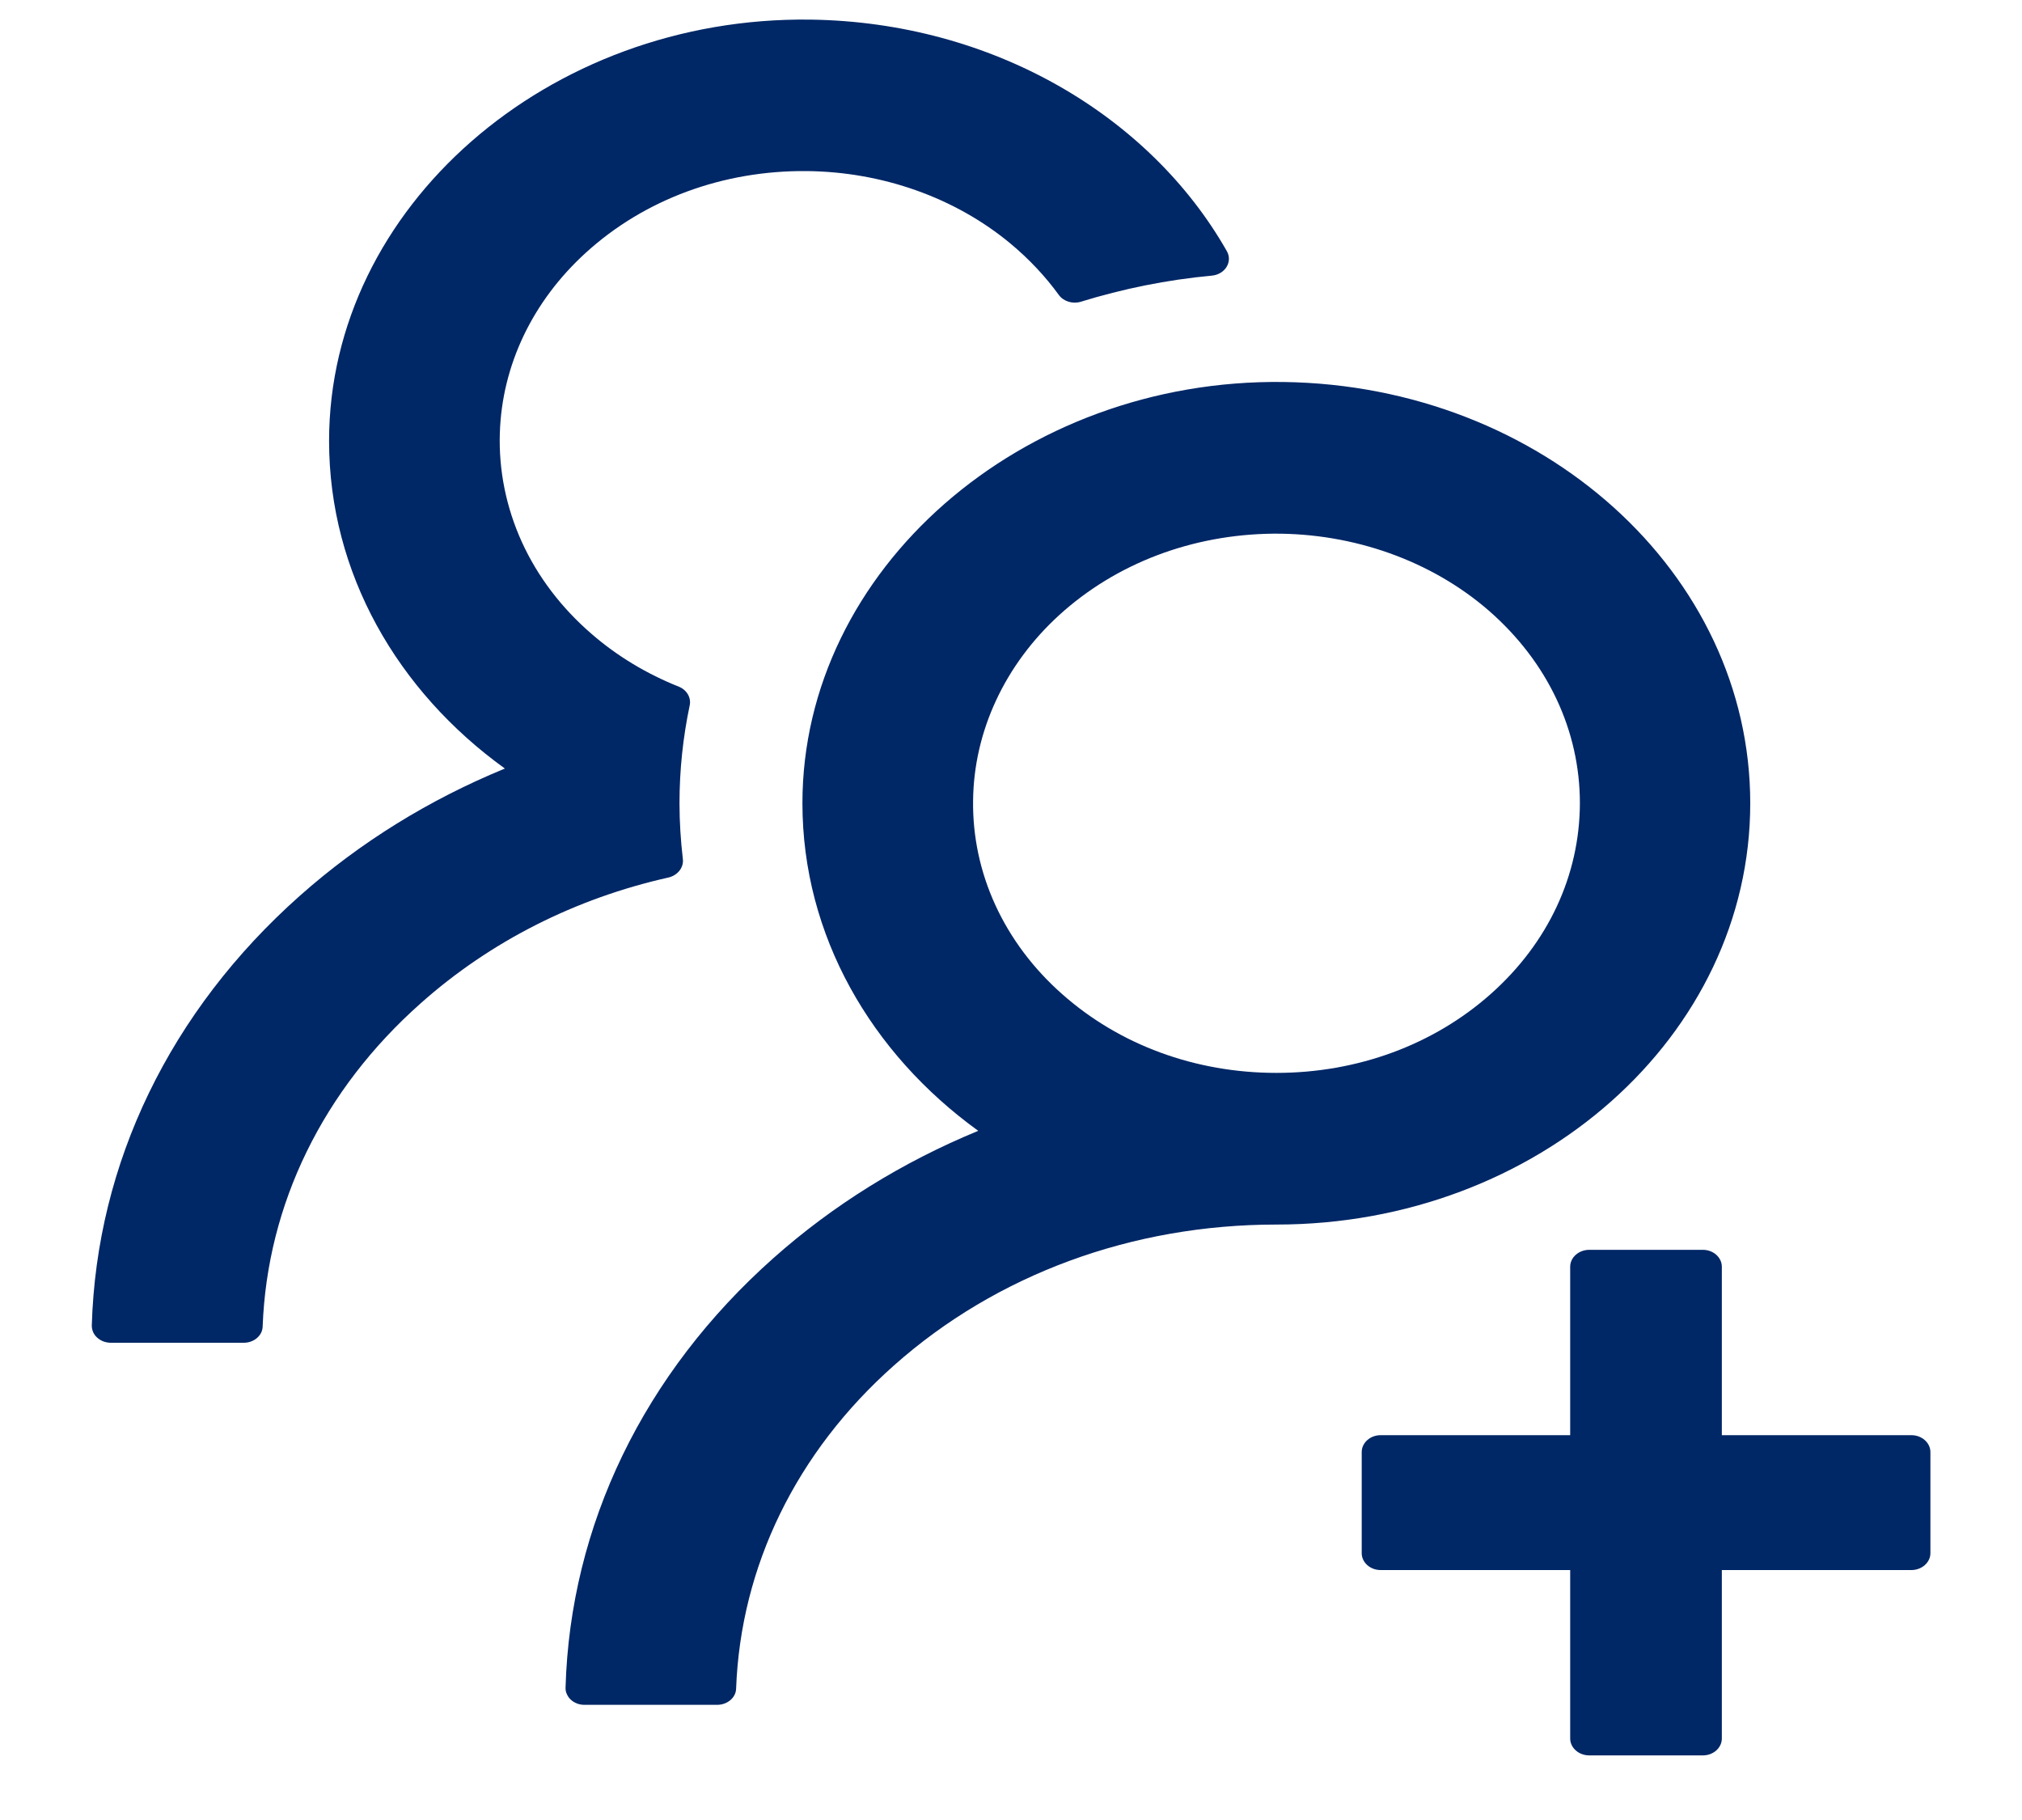<svg width="20" height="18" viewBox="0 0 20 18" fill="none" xmlns="http://www.w3.org/2000/svg">
<path d="M18.906 14.194H17.031V12.528C17.031 12.436 16.947 12.361 16.844 12.361H15.719C15.616 12.361 15.531 12.436 15.531 12.528V14.194H13.656C13.553 14.194 13.469 14.269 13.469 14.361V15.361C13.469 15.453 13.553 15.528 13.656 15.528H15.531V17.194C15.531 17.286 15.616 17.361 15.719 17.361H16.844C16.947 17.361 17.031 17.286 17.031 17.194V15.528H18.906C19.009 15.528 19.094 15.453 19.094 15.361V14.361C19.094 14.269 19.009 14.194 18.906 14.194ZM6.754 8.494C6.733 8.313 6.721 8.13 6.721 7.944C6.721 7.613 6.756 7.29 6.822 6.976C6.838 6.901 6.794 6.824 6.716 6.792C6.398 6.665 6.105 6.49 5.851 6.269C5.553 6.012 5.318 5.703 5.162 5.361C5.006 5.018 4.932 4.651 4.944 4.282C4.965 3.613 5.268 2.978 5.795 2.499C6.374 1.972 7.152 1.684 7.98 1.692C8.727 1.699 9.449 1.955 9.995 2.409C10.18 2.563 10.34 2.734 10.473 2.917C10.52 2.982 10.612 3.009 10.691 2.984C11.104 2.857 11.54 2.767 11.987 2.726C12.119 2.713 12.194 2.588 12.135 2.484C11.373 1.144 9.817 0.219 8.017 0.194C5.42 0.159 3.255 2.053 3.255 4.361C3.255 5.669 3.932 6.836 4.994 7.601C4.248 7.907 3.562 8.33 2.966 8.859C1.682 9.999 0.955 11.503 0.908 13.109C0.908 13.131 0.912 13.153 0.921 13.174C0.93 13.195 0.944 13.214 0.962 13.23C0.979 13.245 1 13.258 1.023 13.267C1.046 13.275 1.071 13.28 1.096 13.28H2.411C2.512 13.28 2.596 13.209 2.598 13.119C2.643 11.911 3.194 10.78 4.162 9.922C4.851 9.309 5.694 8.884 6.615 8.678C6.705 8.655 6.765 8.578 6.754 8.494ZM17.312 7.944C17.312 5.665 15.252 3.813 12.697 3.778C10.101 3.742 7.937 5.636 7.937 7.944C7.937 9.253 8.617 10.419 9.676 11.184C8.923 11.494 8.238 11.92 7.651 12.442C6.367 13.582 5.64 15.086 5.594 16.69C5.593 16.712 5.597 16.735 5.607 16.755C5.616 16.776 5.629 16.795 5.647 16.811C5.664 16.827 5.685 16.839 5.708 16.848C5.731 16.857 5.756 16.861 5.781 16.861H7.094C7.194 16.861 7.279 16.79 7.281 16.701C7.326 15.492 7.876 14.361 8.844 13.503C9.855 12.605 11.195 12.111 12.625 12.111C15.212 12.111 17.312 10.246 17.312 7.944ZM14.746 9.83C14.179 10.334 13.426 10.611 12.625 10.611C11.823 10.611 11.071 10.334 10.504 9.83C10.221 9.58 9.997 9.281 9.846 8.953C9.695 8.624 9.62 8.272 9.625 7.917C9.632 7.234 9.939 6.574 10.476 6.084C11.038 5.572 11.79 5.286 12.594 5.278C13.389 5.272 14.16 5.547 14.727 6.04C15.308 6.547 15.627 7.224 15.627 7.944C15.625 8.657 15.313 9.326 14.746 9.83Z" fill="#002766"/>
</svg>
